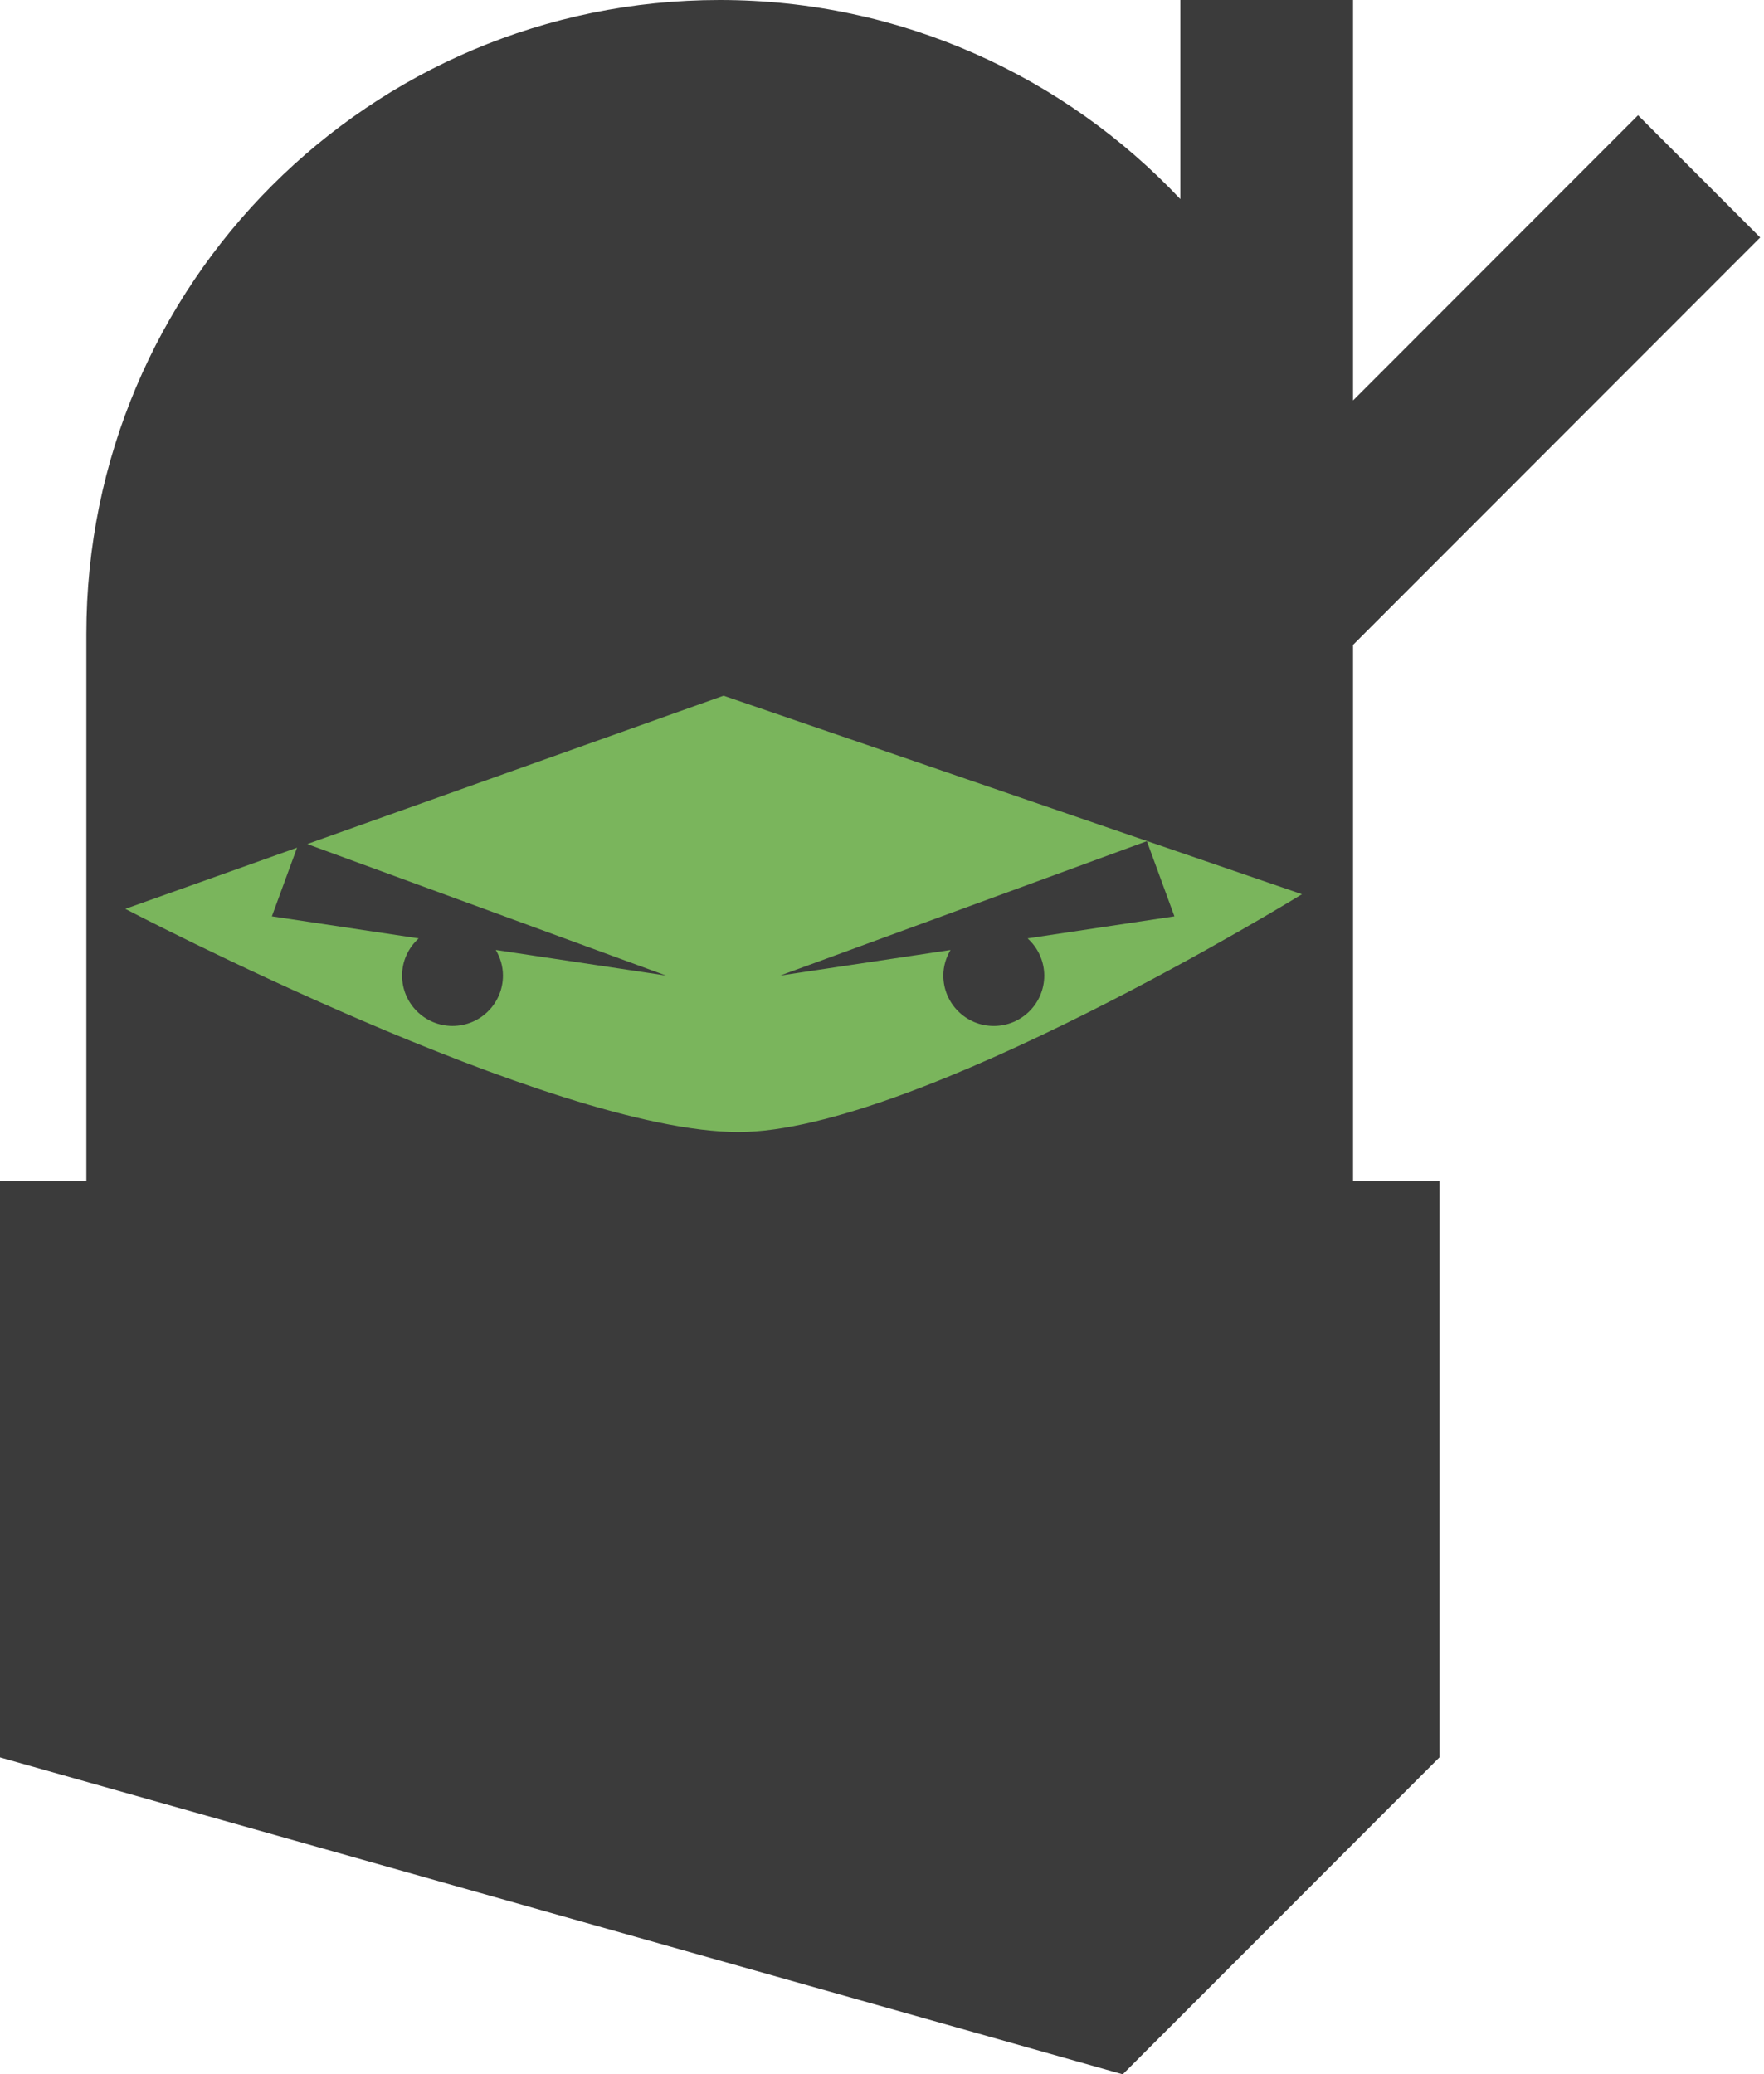 <?xml version="1.0" encoding="UTF-8" standalone="no"?>
<svg width="421px" height="495px" viewBox="0 0 421 495" version="1.1" xmlns="http://www.w3.org/2000/svg" xmlns:xlink="http://www.w3.org/1999/xlink" xmlns:sketch="http://www.bohemiancoding.com/sketch/ns">
    <!-- Generator: Sketch 3.3.3 (12081) - http://www.bohemiancoding.com/sketch -->
    <title>NINJA ICON</title>
    <desc>Created with Sketch.</desc>
    <defs></defs>
    <g id="User-actions" stroke="none" stroke-width="1" fill="none" fill-rule="evenodd" sketch:type="MSPage">
        <g id="Extra-Large" sketch:type="MSArtboardGroup" transform="translate(-736, -1155)">
            <g id="Say-hello-to..." sketch:type="MSLayerGroup" transform="translate(0, 1080)">
                <g id="NINJA-ICON" transform="translate(736, 75)" sketch:type="MSShapeGroup">
                    <path d="M322.922,153.897 L420.093,56.671 L390.941,27.5 L322.922,95.562 L322.922,0 L281.697,0 L281.697,47.506 C254.132,18.274 215.093,0 171.767,0 C88.288,0 20.612,67.719 20.612,151.25 L20.612,151.381 L20.612,281.875 L0,281.875 L0,419.361 L0,419.375 L267.956,495 L343.534,419.375 L343.534,281.875 L322.922,281.875 L322.922,153.897 L322.922,153.897 Z" id="Shape" fill="#3B3B3B"></path>
                    <path d="M172.685,166.017 L310.735,213.392 C310.735,213.392 218.574,270.142 176.271,270.142 C131.611,270.142 29.903,216.891 29.903,216.891 L172.685,166.017 Z" id="Ninja-face" fill="#7AB55C"></path>
                    <path d="M158.958,232.798 L71.462,200.736 L64.889,218.668 L99.925,223.932 C97.507,226.123 95.96,229.274 95.96,232.798 C95.96,239.441 101.351,244.829 107.998,244.829 C114.648,244.829 120.039,239.441 120.039,232.798 C120.039,230.56 119.386,228.489 118.325,226.691 L158.958,232.798 L158.958,232.798 Z" id="Shape-Copy-2" fill="#3B3B3B"></path>
                    <path d="M245.249,223.933 L280.289,218.669 L273.716,200.731 L186.206,232.8 L226.851,226.7 C225.782,228.499 225.137,230.566 225.137,232.8 C225.137,239.443 230.529,244.836 237.176,244.836 C243.823,244.836 249.226,239.443 249.226,232.8 C249.207,229.276 247.671,226.125 245.249,223.933 L245.249,223.933 Z" id="Shape-Copy" fill="#3B3B3B"></path>
                </g>
            </g>
        </g>
    </g>
</svg>